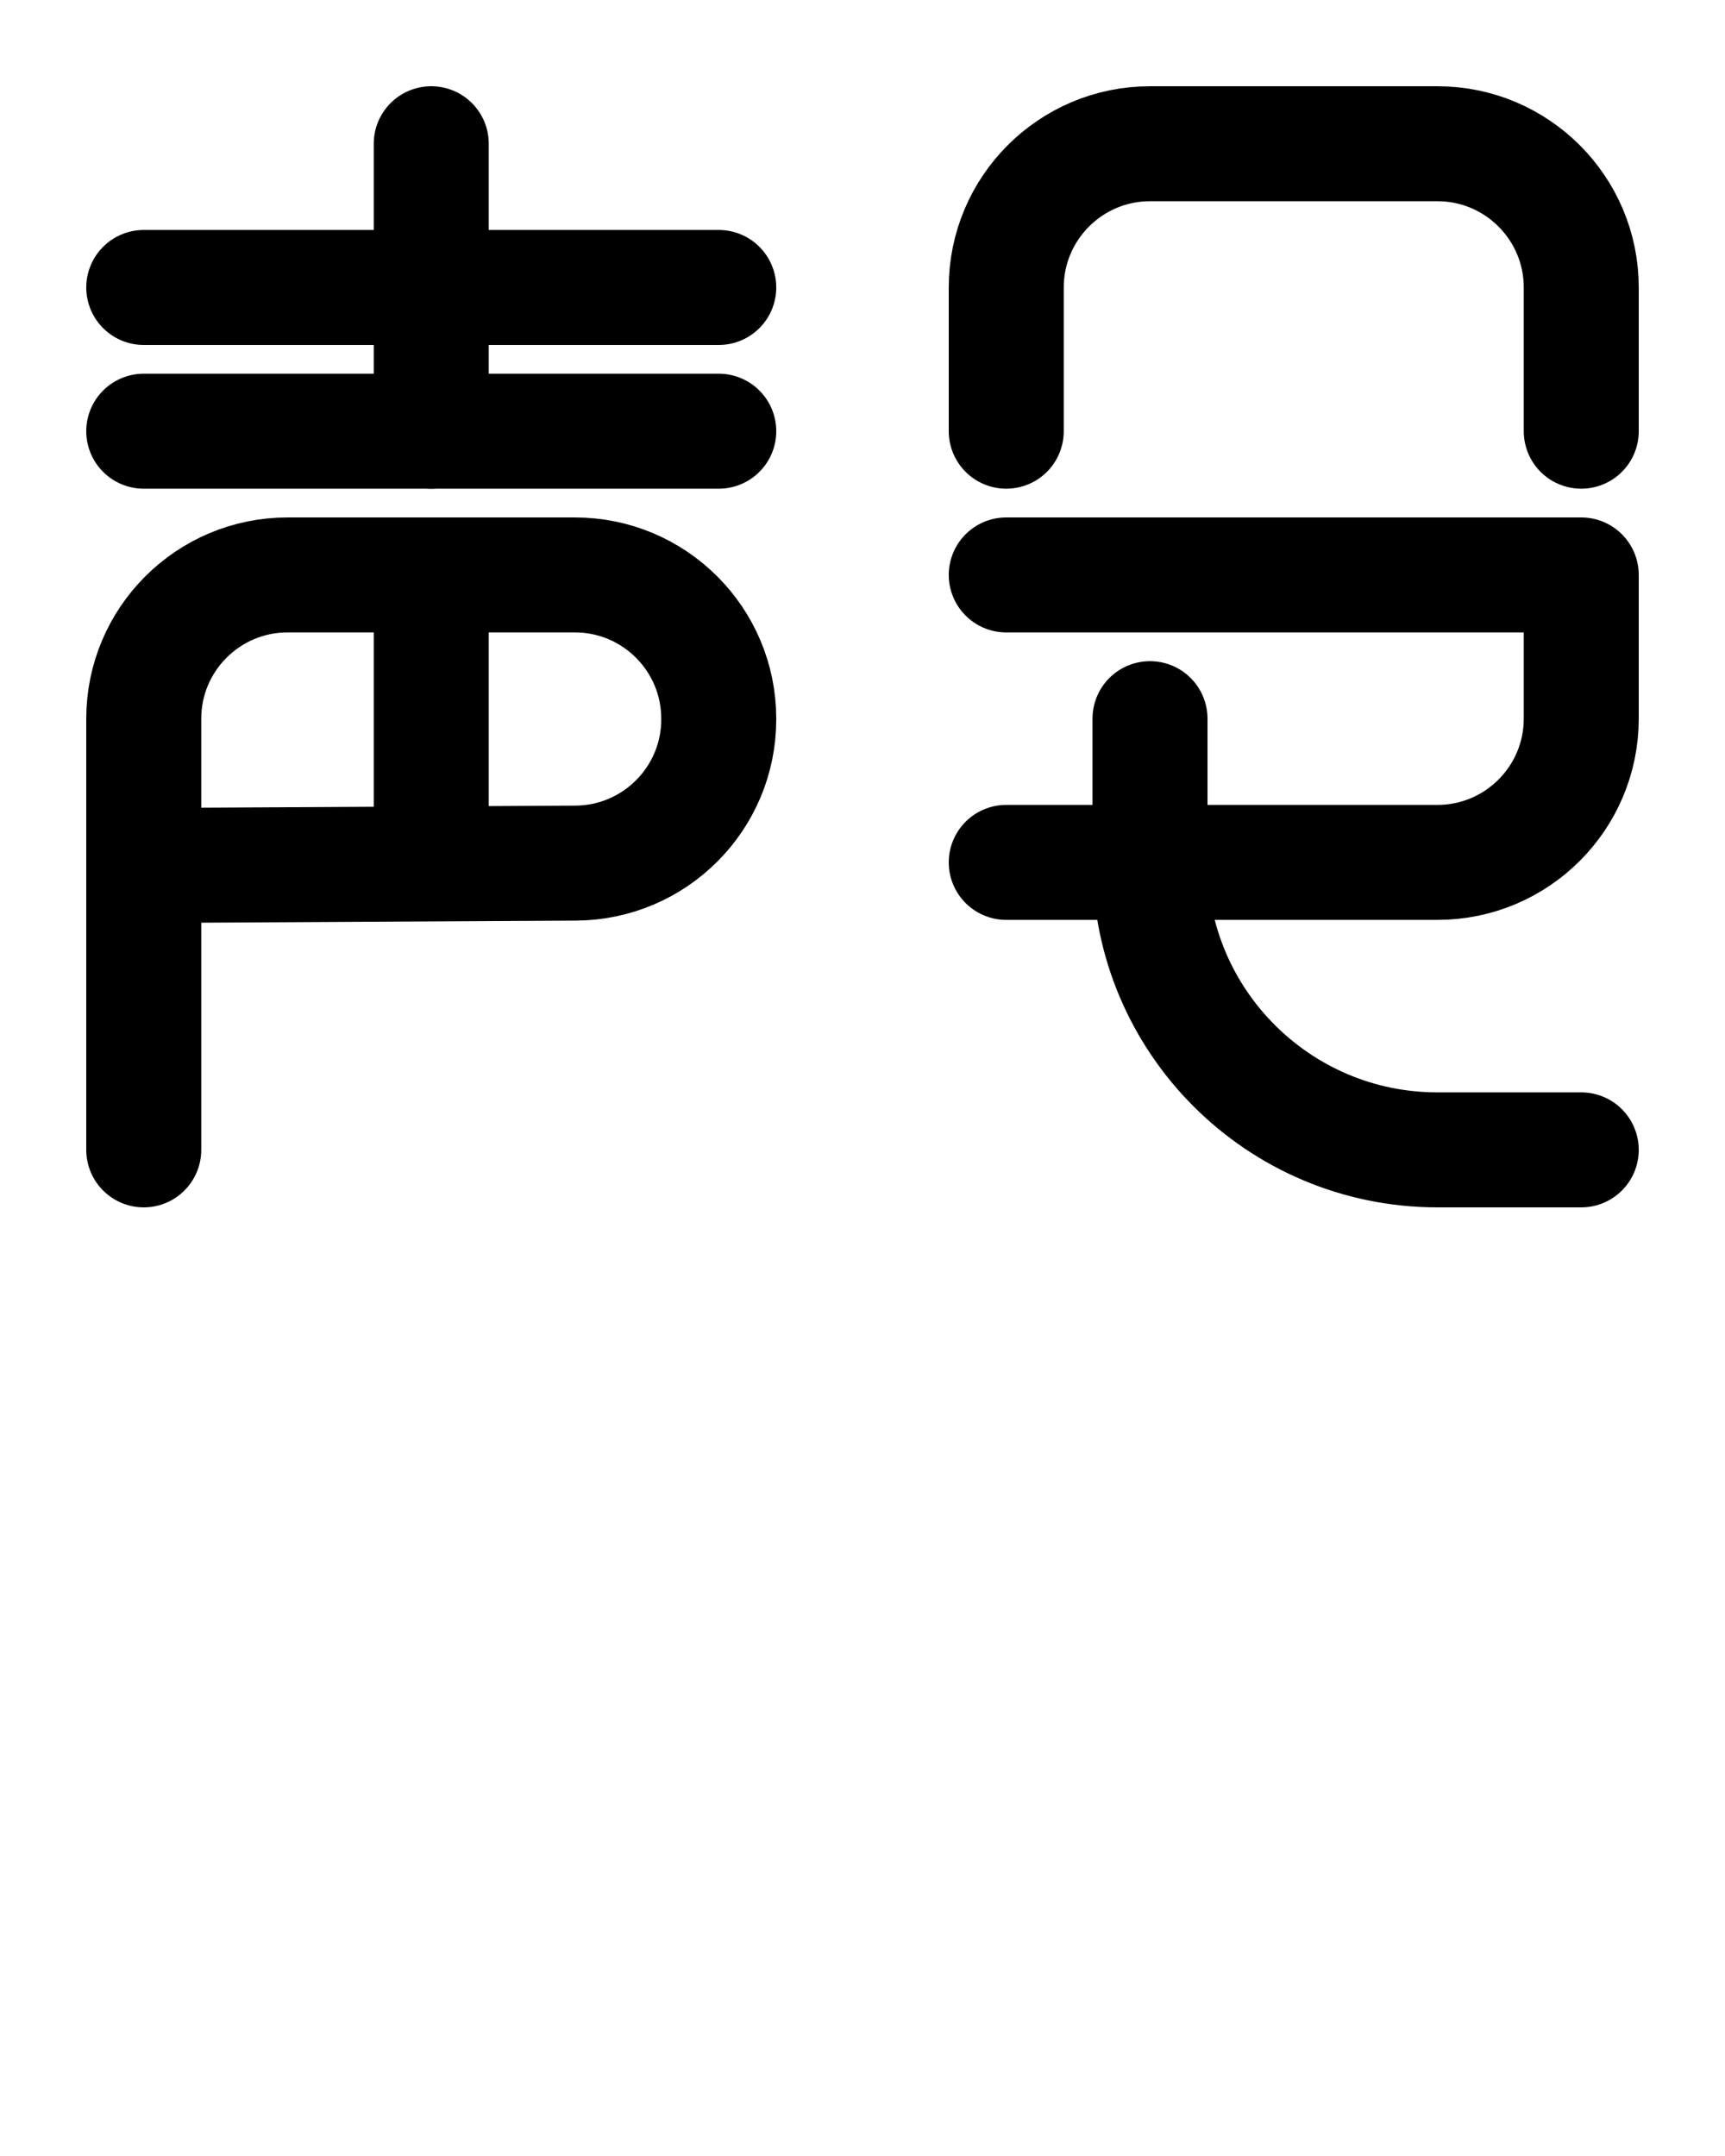 <?xml version="1.0" encoding="utf-8"?>
<!-- Generator: Adobe Illustrator 26.0.0, SVG Export Plug-In . SVG Version: 6.00 Build 0)  -->
<svg version="1.1" id="图层_1" xmlns="http://www.w3.org/2000/svg" xmlns:xlink="http://www.w3.org/1999/xlink" x="0px" y="0px"
	 viewBox="0 0 720 900" style="enable-background:new 0 0 720 900;" xml:space="preserve">
<style type="text/css">
	.st0{fill:none;stroke:#000000;stroke-width:48;stroke-linecap:round;stroke-linejoin:round;stroke-miterlimit:10;}
</style>
<line class="st0" x1="180" y1="60" x2="180" y2="180"/>
<line class="st0" x1="60" y1="180" x2="300" y2="180"/>
<path class="st0" d="M60,480V300c0-33.1,26.9-60,60-60h120c33.1,0,60,26.9,60,60v0.3c0,33-26.7,59.8-59.7,60l-180.3,1"/>
<line class="st0" x1="180" y1="240" x2="180" y2="360"/>
<line class="st0" x1="60" y1="120" x2="300" y2="120"/>
<path class="st0" d="M660,180v-60c0-33.1-26.9-60-60-60H480c-33.1,0-60,26.9-60,60v60"/>
<path class="st0" d="M420,240h240v60c0,33.1-26.9,60-60,60H420"/>
<path class="st0" d="M480,300v60c0,66.3,53.7,120,120,120h60"/>
</svg>
